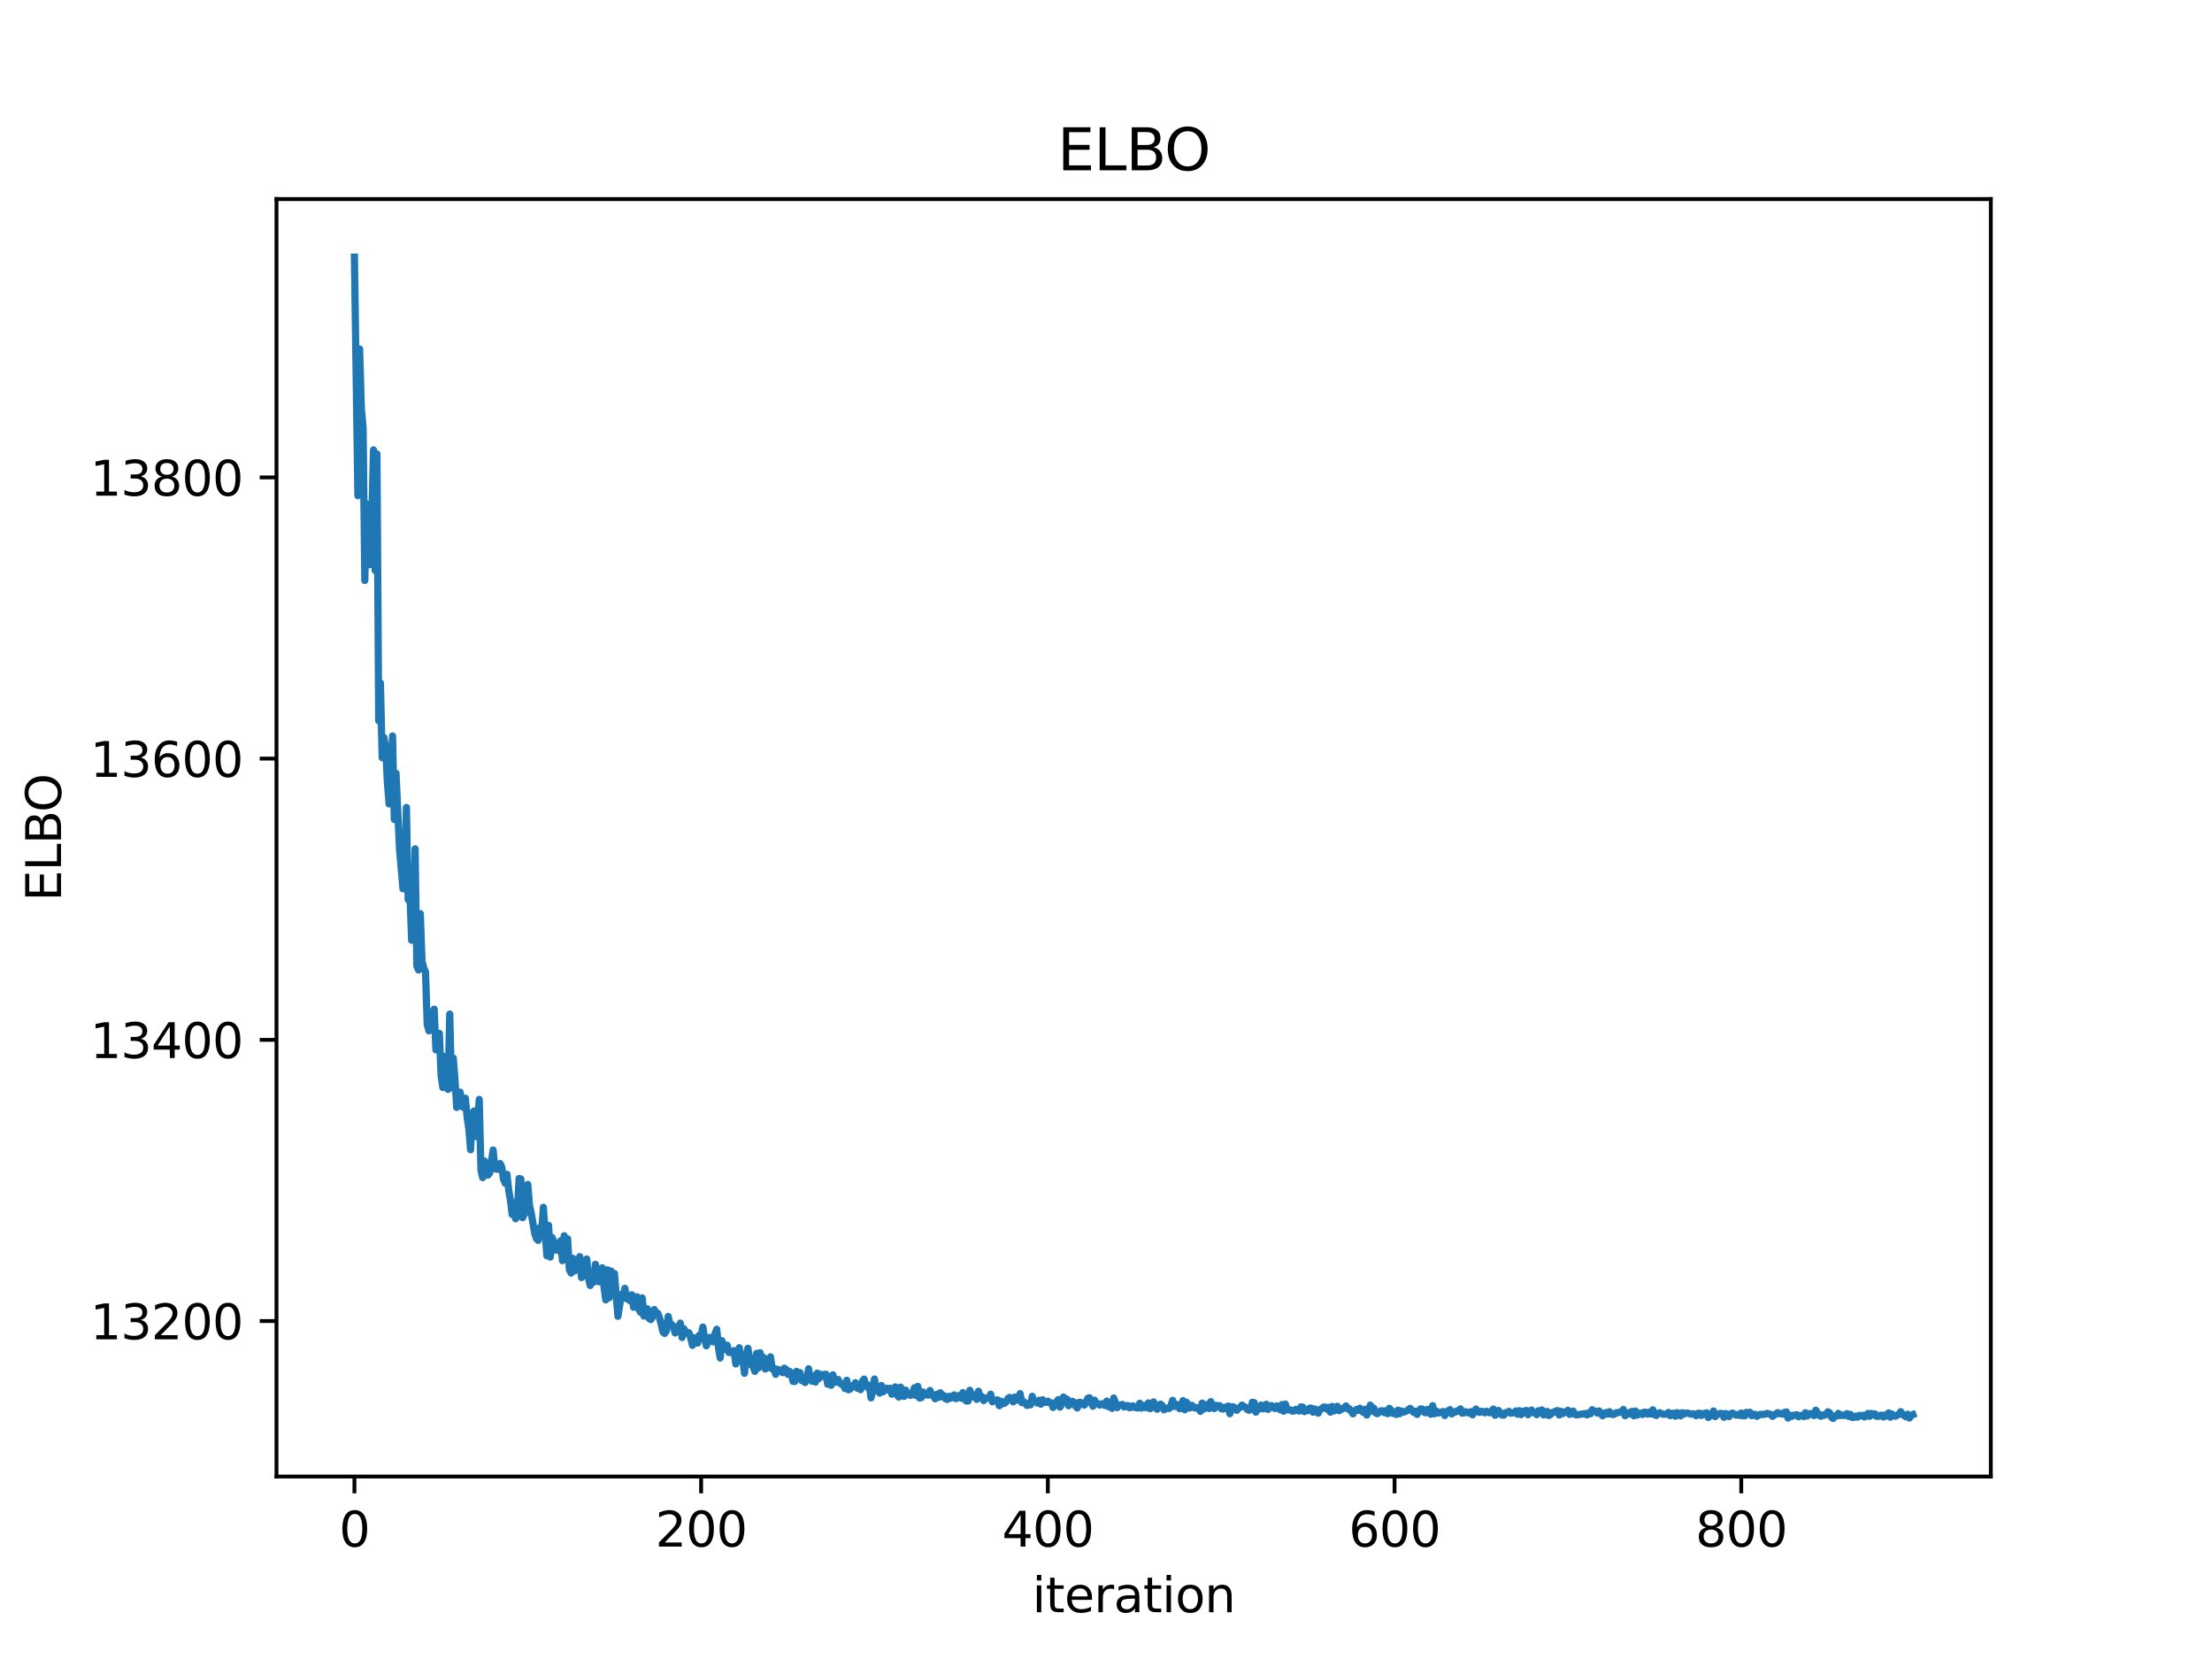 <?xml version="1.0" encoding="utf-8" standalone="no"?>
<!DOCTYPE svg PUBLIC "-//W3C//DTD SVG 1.1//EN"
  "http://www.w3.org/Graphics/SVG/1.1/DTD/svg11.dtd">
<svg xmlns:xlink="http://www.w3.org/1999/xlink" width="460.8pt" height="345.6pt" viewBox="0 0 460.8 345.6" xmlns="http://www.w3.org/2000/svg" version="1.1">
 <defs>
  <style type="text/css">*{stroke-linejoin: round; stroke-linecap: butt}</style>
 </defs>
 <g id="figure_1">
  <g id="patch_1">
   <path d="M 0 345.6 
L 460.8 345.6 
L 460.8 0 
L 0 0 
z
" style="fill: #ffffff"/>
  </g>
  <g id="axes_1">
   <g id="patch_2">
    <path d="M 57.6 307.584 
L 414.72 307.584 
L 414.72 41.472 
L 57.6 41.472 
z
" style="fill: #ffffff"/>
   </g>
   <g id="matplotlib.axis_1">
    <g id="xtick_1">
     <g id="line2d_1">
      <defs>
       <path id="ma72a0164d2" d="M 0 0 
L 0 3.5 
" style="stroke: #000000; stroke-width: 0.8"/>
      </defs>
      <g>
       <use xlink:href="#ma72a0164d2" x="73.833" y="307.584" style="stroke: #000000; stroke-width: 0.8"/>
      </g>
     </g>
     <g id="text_1">
      <!-- 0 -->
      <g transform="translate(70.651 322.182) scale(0.1 -0.1)">
       <defs>
        <path id="DejaVuSans-30" d="M 2034 4250 
Q 1547 4250 1301 3770 
Q 1056 3291 1056 2328 
Q 1056 1369 1301 889 
Q 1547 409 2034 409 
Q 2525 409 2770 889 
Q 3016 1369 3016 2328 
Q 3016 3291 2770 3770 
Q 2525 4250 2034 4250 
z
M 2034 4750 
Q 2819 4750 3233 4129 
Q 3647 3509 3647 2328 
Q 3647 1150 3233 529 
Q 2819 -91 2034 -91 
Q 1250 -91 836 529 
Q 422 1150 422 2328 
Q 422 3509 836 4129 
Q 1250 4750 2034 4750 
z
" transform="scale(0.016)"/>
       </defs>
       <use xlink:href="#DejaVuSans-30"/>
      </g>
     </g>
    </g>
    <g id="xtick_2">
     <g id="line2d_2">
      <g>
       <use xlink:href="#ma72a0164d2" x="146.058" y="307.584" style="stroke: #000000; stroke-width: 0.8"/>
      </g>
     </g>
     <g id="text_2">
      <!-- 200 -->
      <g transform="translate(136.515 322.182) scale(0.1 -0.1)">
       <defs>
        <path id="DejaVuSans-32" d="M 1228 531 
L 3431 531 
L 3431 0 
L 469 0 
L 469 531 
Q 828 903 1448 1529 
Q 2069 2156 2228 2338 
Q 2531 2678 2651 2914 
Q 2772 3150 2772 3378 
Q 2772 3750 2511 3984 
Q 2250 4219 1831 4219 
Q 1534 4219 1204 4116 
Q 875 4013 500 3803 
L 500 4441 
Q 881 4594 1212 4672 
Q 1544 4750 1819 4750 
Q 2544 4750 2975 4387 
Q 3406 4025 3406 3419 
Q 3406 3131 3298 2873 
Q 3191 2616 2906 2266 
Q 2828 2175 2409 1742 
Q 1991 1309 1228 531 
z
" transform="scale(0.016)"/>
       </defs>
       <use xlink:href="#DejaVuSans-32"/>
       <use xlink:href="#DejaVuSans-30" x="63.623"/>
       <use xlink:href="#DejaVuSans-30" x="127.246"/>
      </g>
     </g>
    </g>
    <g id="xtick_3">
     <g id="line2d_3">
      <g>
       <use xlink:href="#ma72a0164d2" x="218.284" y="307.584" style="stroke: #000000; stroke-width: 0.8"/>
      </g>
     </g>
     <g id="text_3">
      <!-- 400 -->
      <g transform="translate(208.74 322.182) scale(0.1 -0.1)">
       <defs>
        <path id="DejaVuSans-34" d="M 2419 4116 
L 825 1625 
L 2419 1625 
L 2419 4116 
z
M 2253 4666 
L 3047 4666 
L 3047 1625 
L 3713 1625 
L 3713 1100 
L 3047 1100 
L 3047 0 
L 2419 0 
L 2419 1100 
L 313 1100 
L 313 1709 
L 2253 4666 
z
" transform="scale(0.016)"/>
       </defs>
       <use xlink:href="#DejaVuSans-34"/>
       <use xlink:href="#DejaVuSans-30" x="63.623"/>
       <use xlink:href="#DejaVuSans-30" x="127.246"/>
      </g>
     </g>
    </g>
    <g id="xtick_4">
     <g id="line2d_4">
      <g>
       <use xlink:href="#ma72a0164d2" x="290.51" y="307.584" style="stroke: #000000; stroke-width: 0.8"/>
      </g>
     </g>
     <g id="text_4">
      <!-- 600 -->
      <g transform="translate(280.966 322.182) scale(0.1 -0.1)">
       <defs>
        <path id="DejaVuSans-36" d="M 2113 2584 
Q 1688 2584 1439 2293 
Q 1191 2003 1191 1497 
Q 1191 994 1439 701 
Q 1688 409 2113 409 
Q 2538 409 2786 701 
Q 3034 994 3034 1497 
Q 3034 2003 2786 2293 
Q 2538 2584 2113 2584 
z
M 3366 4563 
L 3366 3988 
Q 3128 4100 2886 4159 
Q 2644 4219 2406 4219 
Q 1781 4219 1451 3797 
Q 1122 3375 1075 2522 
Q 1259 2794 1537 2939 
Q 1816 3084 2150 3084 
Q 2853 3084 3261 2657 
Q 3669 2231 3669 1497 
Q 3669 778 3244 343 
Q 2819 -91 2113 -91 
Q 1303 -91 875 529 
Q 447 1150 447 2328 
Q 447 3434 972 4092 
Q 1497 4750 2381 4750 
Q 2619 4750 2861 4703 
Q 3103 4656 3366 4563 
z
" transform="scale(0.016)"/>
       </defs>
       <use xlink:href="#DejaVuSans-36"/>
       <use xlink:href="#DejaVuSans-30" x="63.623"/>
       <use xlink:href="#DejaVuSans-30" x="127.246"/>
      </g>
     </g>
    </g>
    <g id="xtick_5">
     <g id="line2d_5">
      <g>
       <use xlink:href="#ma72a0164d2" x="362.736" y="307.584" style="stroke: #000000; stroke-width: 0.8"/>
      </g>
     </g>
     <g id="text_5">
      <!-- 800 -->
      <g transform="translate(353.192 322.182) scale(0.1 -0.1)">
       <defs>
        <path id="DejaVuSans-38" d="M 2034 2216 
Q 1584 2216 1326 1975 
Q 1069 1734 1069 1313 
Q 1069 891 1326 650 
Q 1584 409 2034 409 
Q 2484 409 2743 651 
Q 3003 894 3003 1313 
Q 3003 1734 2745 1975 
Q 2488 2216 2034 2216 
z
M 1403 2484 
Q 997 2584 770 2862 
Q 544 3141 544 3541 
Q 544 4100 942 4425 
Q 1341 4750 2034 4750 
Q 2731 4750 3128 4425 
Q 3525 4100 3525 3541 
Q 3525 3141 3298 2862 
Q 3072 2584 2669 2484 
Q 3125 2378 3379 2068 
Q 3634 1759 3634 1313 
Q 3634 634 3220 271 
Q 2806 -91 2034 -91 
Q 1263 -91 848 271 
Q 434 634 434 1313 
Q 434 1759 690 2068 
Q 947 2378 1403 2484 
z
M 1172 3481 
Q 1172 3119 1398 2916 
Q 1625 2713 2034 2713 
Q 2441 2713 2670 2916 
Q 2900 3119 2900 3481 
Q 2900 3844 2670 4047 
Q 2441 4250 2034 4250 
Q 1625 4250 1398 4047 
Q 1172 3844 1172 3481 
z
" transform="scale(0.016)"/>
       </defs>
       <use xlink:href="#DejaVuSans-38"/>
       <use xlink:href="#DejaVuSans-30" x="63.623"/>
       <use xlink:href="#DejaVuSans-30" x="127.246"/>
      </g>
     </g>
    </g>
    <g id="text_6">
     <!-- iteration -->
     <g transform="translate(215.037 335.861) scale(0.1 -0.1)">
      <defs>
       <path id="DejaVuSans-69" d="M 603 3500 
L 1178 3500 
L 1178 0 
L 603 0 
L 603 3500 
z
M 603 4863 
L 1178 4863 
L 1178 4134 
L 603 4134 
L 603 4863 
z
" transform="scale(0.016)"/>
       <path id="DejaVuSans-74" d="M 1172 4494 
L 1172 3500 
L 2356 3500 
L 2356 3053 
L 1172 3053 
L 1172 1153 
Q 1172 725 1289 603 
Q 1406 481 1766 481 
L 2356 481 
L 2356 0 
L 1766 0 
Q 1100 0 847 248 
Q 594 497 594 1153 
L 594 3053 
L 172 3053 
L 172 3500 
L 594 3500 
L 594 4494 
L 1172 4494 
z
" transform="scale(0.016)"/>
       <path id="DejaVuSans-65" d="M 3597 1894 
L 3597 1613 
L 953 1613 
Q 991 1019 1311 708 
Q 1631 397 2203 397 
Q 2534 397 2845 478 
Q 3156 559 3463 722 
L 3463 178 
Q 3153 47 2828 -22 
Q 2503 -91 2169 -91 
Q 1331 -91 842 396 
Q 353 884 353 1716 
Q 353 2575 817 3079 
Q 1281 3584 2069 3584 
Q 2775 3584 3186 3129 
Q 3597 2675 3597 1894 
z
M 3022 2063 
Q 3016 2534 2758 2815 
Q 2500 3097 2075 3097 
Q 1594 3097 1305 2825 
Q 1016 2553 972 2059 
L 3022 2063 
z
" transform="scale(0.016)"/>
       <path id="DejaVuSans-72" d="M 2631 2963 
Q 2534 3019 2420 3045 
Q 2306 3072 2169 3072 
Q 1681 3072 1420 2755 
Q 1159 2438 1159 1844 
L 1159 0 
L 581 0 
L 581 3500 
L 1159 3500 
L 1159 2956 
Q 1341 3275 1631 3429 
Q 1922 3584 2338 3584 
Q 2397 3584 2469 3576 
Q 2541 3569 2628 3553 
L 2631 2963 
z
" transform="scale(0.016)"/>
       <path id="DejaVuSans-61" d="M 2194 1759 
Q 1497 1759 1228 1600 
Q 959 1441 959 1056 
Q 959 750 1161 570 
Q 1363 391 1709 391 
Q 2188 391 2477 730 
Q 2766 1069 2766 1631 
L 2766 1759 
L 2194 1759 
z
M 3341 1997 
L 3341 0 
L 2766 0 
L 2766 531 
Q 2569 213 2275 61 
Q 1981 -91 1556 -91 
Q 1019 -91 701 211 
Q 384 513 384 1019 
Q 384 1609 779 1909 
Q 1175 2209 1959 2209 
L 2766 2209 
L 2766 2266 
Q 2766 2663 2505 2880 
Q 2244 3097 1772 3097 
Q 1472 3097 1187 3025 
Q 903 2953 641 2809 
L 641 3341 
Q 956 3463 1253 3523 
Q 1550 3584 1831 3584 
Q 2591 3584 2966 3190 
Q 3341 2797 3341 1997 
z
" transform="scale(0.016)"/>
       <path id="DejaVuSans-6f" d="M 1959 3097 
Q 1497 3097 1228 2736 
Q 959 2375 959 1747 
Q 959 1119 1226 758 
Q 1494 397 1959 397 
Q 2419 397 2687 759 
Q 2956 1122 2956 1747 
Q 2956 2369 2687 2733 
Q 2419 3097 1959 3097 
z
M 1959 3584 
Q 2709 3584 3137 3096 
Q 3566 2609 3566 1747 
Q 3566 888 3137 398 
Q 2709 -91 1959 -91 
Q 1206 -91 779 398 
Q 353 888 353 1747 
Q 353 2609 779 3096 
Q 1206 3584 1959 3584 
z
" transform="scale(0.016)"/>
       <path id="DejaVuSans-6e" d="M 3513 2113 
L 3513 0 
L 2938 0 
L 2938 2094 
Q 2938 2591 2744 2837 
Q 2550 3084 2163 3084 
Q 1697 3084 1428 2787 
Q 1159 2491 1159 1978 
L 1159 0 
L 581 0 
L 581 3500 
L 1159 3500 
L 1159 2956 
Q 1366 3272 1645 3428 
Q 1925 3584 2291 3584 
Q 2894 3584 3203 3211 
Q 3513 2838 3513 2113 
z
" transform="scale(0.016)"/>
      </defs>
      <use xlink:href="#DejaVuSans-69"/>
      <use xlink:href="#DejaVuSans-74" x="27.783"/>
      <use xlink:href="#DejaVuSans-65" x="66.992"/>
      <use xlink:href="#DejaVuSans-72" x="128.516"/>
      <use xlink:href="#DejaVuSans-61" x="169.629"/>
      <use xlink:href="#DejaVuSans-74" x="230.908"/>
      <use xlink:href="#DejaVuSans-69" x="270.117"/>
      <use xlink:href="#DejaVuSans-6f" x="297.9"/>
      <use xlink:href="#DejaVuSans-6e" x="359.082"/>
     </g>
    </g>
   </g>
   <g id="matplotlib.axis_2">
    <g id="ytick_1">
     <g id="line2d_6">
      <defs>
       <path id="m967bfd6889" d="M 0 0 
L -3.5 0 
" style="stroke: #000000; stroke-width: 0.8"/>
      </defs>
      <g>
       <use xlink:href="#m967bfd6889" x="57.6" y="275.195" style="stroke: #000000; stroke-width: 0.8"/>
      </g>
     </g>
     <g id="text_7">
      <!-- 13200 -->
      <g transform="translate(18.788 278.994) scale(0.1 -0.1)">
       <defs>
        <path id="DejaVuSans-31" d="M 794 531 
L 1825 531 
L 1825 4091 
L 703 3866 
L 703 4441 
L 1819 4666 
L 2450 4666 
L 2450 531 
L 3481 531 
L 3481 0 
L 794 0 
L 794 531 
z
" transform="scale(0.016)"/>
        <path id="DejaVuSans-33" d="M 2597 2516 
Q 3050 2419 3304 2112 
Q 3559 1806 3559 1356 
Q 3559 666 3084 287 
Q 2609 -91 1734 -91 
Q 1441 -91 1130 -33 
Q 819 25 488 141 
L 488 750 
Q 750 597 1062 519 
Q 1375 441 1716 441 
Q 2309 441 2620 675 
Q 2931 909 2931 1356 
Q 2931 1769 2642 2001 
Q 2353 2234 1838 2234 
L 1294 2234 
L 1294 2753 
L 1863 2753 
Q 2328 2753 2575 2939 
Q 2822 3125 2822 3475 
Q 2822 3834 2567 4026 
Q 2313 4219 1838 4219 
Q 1578 4219 1281 4162 
Q 984 4106 628 3988 
L 628 4550 
Q 988 4650 1302 4700 
Q 1616 4750 1894 4750 
Q 2613 4750 3031 4423 
Q 3450 4097 3450 3541 
Q 3450 3153 3228 2886 
Q 3006 2619 2597 2516 
z
" transform="scale(0.016)"/>
       </defs>
       <use xlink:href="#DejaVuSans-31"/>
       <use xlink:href="#DejaVuSans-33" x="63.623"/>
       <use xlink:href="#DejaVuSans-32" x="127.246"/>
       <use xlink:href="#DejaVuSans-30" x="190.869"/>
       <use xlink:href="#DejaVuSans-30" x="254.492"/>
      </g>
     </g>
    </g>
    <g id="ytick_2">
     <g id="line2d_7">
      <g>
       <use xlink:href="#m967bfd6889" x="57.6" y="216.615" style="stroke: #000000; stroke-width: 0.8"/>
      </g>
     </g>
     <g id="text_8">
      <!-- 13400 -->
      <g transform="translate(18.788 220.414) scale(0.1 -0.1)">
       <use xlink:href="#DejaVuSans-31"/>
       <use xlink:href="#DejaVuSans-33" x="63.623"/>
       <use xlink:href="#DejaVuSans-34" x="127.246"/>
       <use xlink:href="#DejaVuSans-30" x="190.869"/>
       <use xlink:href="#DejaVuSans-30" x="254.492"/>
      </g>
     </g>
    </g>
    <g id="ytick_3">
     <g id="line2d_8">
      <g>
       <use xlink:href="#m967bfd6889" x="57.6" y="158.035" style="stroke: #000000; stroke-width: 0.8"/>
      </g>
     </g>
     <g id="text_9">
      <!-- 13600 -->
      <g transform="translate(18.788 161.834) scale(0.1 -0.1)">
       <use xlink:href="#DejaVuSans-31"/>
       <use xlink:href="#DejaVuSans-33" x="63.623"/>
       <use xlink:href="#DejaVuSans-36" x="127.246"/>
       <use xlink:href="#DejaVuSans-30" x="190.869"/>
       <use xlink:href="#DejaVuSans-30" x="254.492"/>
      </g>
     </g>
    </g>
    <g id="ytick_4">
     <g id="line2d_9">
      <g>
       <use xlink:href="#m967bfd6889" x="57.6" y="99.455" style="stroke: #000000; stroke-width: 0.8"/>
      </g>
     </g>
     <g id="text_10">
      <!-- 13800 -->
      <g transform="translate(18.788 103.254) scale(0.1 -0.1)">
       <use xlink:href="#DejaVuSans-31"/>
       <use xlink:href="#DejaVuSans-33" x="63.623"/>
       <use xlink:href="#DejaVuSans-38" x="127.246"/>
       <use xlink:href="#DejaVuSans-30" x="190.869"/>
       <use xlink:href="#DejaVuSans-30" x="254.492"/>
      </g>
     </g>
    </g>
    <g id="text_11">
     <!-- ELBO -->
     <g transform="translate(12.708 187.752) rotate(-90) scale(0.1 -0.1)">
      <defs>
       <path id="DejaVuSans-45" d="M 628 4666 
L 3578 4666 
L 3578 4134 
L 1259 4134 
L 1259 2753 
L 3481 2753 
L 3481 2222 
L 1259 2222 
L 1259 531 
L 3634 531 
L 3634 0 
L 628 0 
L 628 4666 
z
" transform="scale(0.016)"/>
       <path id="DejaVuSans-4c" d="M 628 4666 
L 1259 4666 
L 1259 531 
L 3531 531 
L 3531 0 
L 628 0 
L 628 4666 
z
" transform="scale(0.016)"/>
       <path id="DejaVuSans-42" d="M 1259 2228 
L 1259 519 
L 2272 519 
Q 2781 519 3026 730 
Q 3272 941 3272 1375 
Q 3272 1813 3026 2020 
Q 2781 2228 2272 2228 
L 1259 2228 
z
M 1259 4147 
L 1259 2741 
L 2194 2741 
Q 2656 2741 2882 2914 
Q 3109 3088 3109 3444 
Q 3109 3797 2882 3972 
Q 2656 4147 2194 4147 
L 1259 4147 
z
M 628 4666 
L 2241 4666 
Q 2963 4666 3353 4366 
Q 3744 4066 3744 3513 
Q 3744 3084 3544 2831 
Q 3344 2578 2956 2516 
Q 3422 2416 3680 2098 
Q 3938 1781 3938 1306 
Q 3938 681 3513 340 
Q 3088 0 2303 0 
L 628 0 
L 628 4666 
z
" transform="scale(0.016)"/>
       <path id="DejaVuSans-4f" d="M 2522 4238 
Q 1834 4238 1429 3725 
Q 1025 3213 1025 2328 
Q 1025 1447 1429 934 
Q 1834 422 2522 422 
Q 3209 422 3611 934 
Q 4013 1447 4013 2328 
Q 4013 3213 3611 3725 
Q 3209 4238 2522 4238 
z
M 2522 4750 
Q 3503 4750 4090 4092 
Q 4678 3434 4678 2328 
Q 4678 1225 4090 567 
Q 3503 -91 2522 -91 
Q 1538 -91 948 565 
Q 359 1222 359 2328 
Q 359 3434 948 4092 
Q 1538 4750 2522 4750 
z
" transform="scale(0.016)"/>
      </defs>
      <use xlink:href="#DejaVuSans-45"/>
      <use xlink:href="#DejaVuSans-4c" x="63.184"/>
      <use xlink:href="#DejaVuSans-42" x="118.896"/>
      <use xlink:href="#DejaVuSans-4f" x="185.75"/>
     </g>
    </g>
   </g>
   <g id="line2d_10">
    <path d="M 73.833 53.568 
L 74.555 103.266 
L 74.916 72.689 
L 75.277 85.037 
L 75.638 89.153 
L 75.999 120.922 
L 76.361 104.957 
L 76.722 108.345 
L 77.083 117.632 
L 77.444 108.584 
L 77.805 93.728 
L 78.166 118.851 
L 78.527 94.567 
L 78.889 150.149 
L 79.25 142.306 
L 79.611 157.841 
L 79.972 153.634 
L 80.333 155.603 
L 80.694 162.943 
L 81.055 167.478 
L 81.416 163.844 
L 81.778 153.313 
L 82.139 170.707 
L 82.5 161.088 
L 83.222 176.784 
L 83.944 185.16 
L 84.305 183.675 
L 84.667 168.203 
L 85.028 187.423 
L 85.389 186.207 
L 85.75 195.857 
L 86.111 194.264 
L 86.472 176.819 
L 86.833 201.235 
L 87.194 202.066 
L 87.556 190.334 
L 87.917 200.234 
L 88.278 201.642 
L 88.639 202.446 
L 89 213.47 
L 89.361 214.747 
L 90.084 211.211 
L 90.445 210.233 
L 90.806 218.706 
L 91.167 215.398 
L 91.528 215.274 
L 91.889 224.143 
L 92.25 226.543 
L 92.611 220.061 
L 92.973 221.21 
L 93.334 226.942 
L 93.695 211.251 
L 94.056 226.59 
L 94.417 220.399 
L 94.778 224.828 
L 95.139 230.701 
L 95.5 228.191 
L 95.862 227.507 
L 96.223 230.503 
L 96.584 230.717 
L 96.945 228.778 
L 97.306 232.67 
L 97.667 235.136 
L 98.028 239.512 
L 98.389 231.995 
L 98.751 231.438 
L 99.112 236.757 
L 99.473 234.274 
L 99.834 229.034 
L 100.195 243.853 
L 100.556 245.322 
L 100.917 241.847 
L 101.278 242.828 
L 101.64 244.792 
L 102.001 244.376 
L 102.723 239.562 
L 103.084 243.466 
L 103.445 243.582 
L 103.806 243.557 
L 104.168 242.383 
L 104.529 243.123 
L 104.89 245.643 
L 105.251 246.507 
L 105.612 244.629 
L 105.973 247.937 
L 106.334 250.03 
L 106.695 253.005 
L 107.057 250.599 
L 107.418 253.897 
L 107.779 252.056 
L 108.14 245.506 
L 108.501 245.602 
L 108.862 253.668 
L 109.223 252.915 
L 109.584 252.437 
L 109.946 246.745 
L 110.307 251.156 
L 110.668 252.757 
L 111.39 256.926 
L 111.751 258.021 
L 112.112 258.392 
L 112.473 255.716 
L 112.835 256.797 
L 113.196 251.499 
L 113.918 261.61 
L 114.279 255.267 
L 114.64 261.879 
L 115.001 257.763 
L 115.363 258.636 
L 115.724 260.409 
L 116.085 259.861 
L 116.446 260.548 
L 116.807 258.467 
L 117.168 262.616 
L 117.529 257.425 
L 117.89 262.249 
L 118.252 258.077 
L 118.613 264.513 
L 118.974 265.207 
L 119.335 262.14 
L 119.696 264.773 
L 120.057 262.74 
L 120.418 263.903 
L 120.779 261.78 
L 121.141 266.14 
L 122.224 262.279 
L 122.585 266.196 
L 122.946 267.798 
L 123.307 266.882 
L 123.668 267.113 
L 124.03 263.372 
L 124.752 267.025 
L 125.113 264.465 
L 125.474 264.104 
L 125.835 268.223 
L 126.196 270.8 
L 126.557 264.532 
L 126.919 270.339 
L 127.28 264.772 
L 127.641 267.308 
L 128.002 265.297 
L 128.724 274.21 
L 129.447 269.635 
L 129.808 270.273 
L 130.169 268.382 
L 130.53 270.57 
L 130.891 270.182 
L 131.252 270.976 
L 131.613 269.731 
L 131.974 272.329 
L 132.336 270.207 
L 132.697 270.146 
L 133.058 272.704 
L 133.419 273.366 
L 133.78 270.374 
L 134.141 274.167 
L 134.502 273.615 
L 134.863 272.651 
L 135.225 274.663 
L 135.586 274.897 
L 135.947 274.349 
L 136.308 272.801 
L 136.669 273.846 
L 137.03 273.579 
L 137.391 274.5 
L 138.114 277.476 
L 138.475 277.783 
L 138.836 277.207 
L 139.197 274.232 
L 139.558 275.867 
L 139.919 275.918 
L 140.28 276.276 
L 140.642 277.683 
L 141.003 276.435 
L 141.364 276.403 
L 141.725 275.631 
L 142.086 278.639 
L 142.447 276.777 
L 142.808 277.389 
L 143.169 277.718 
L 143.531 277.642 
L 143.892 278.752 
L 144.253 280.273 
L 144.614 278.681 
L 144.975 278.94 
L 145.336 279.784 
L 145.697 278.132 
L 146.058 278.366 
L 146.42 276.443 
L 146.781 278.871 
L 147.142 280.355 
L 147.864 278.597 
L 148.586 279.534 
L 148.947 277.842 
L 149.309 276.913 
L 149.67 280.743 
L 150.031 282.892 
L 150.392 279.292 
L 150.753 280.495 
L 151.114 281.102 
L 151.475 280.228 
L 151.836 281.74 
L 152.559 281.763 
L 152.92 281.356 
L 153.281 284.144 
L 153.642 282.973 
L 154.003 280.758 
L 154.364 283.572 
L 154.726 282.941 
L 155.087 286.072 
L 155.448 282.377 
L 155.809 280.869 
L 156.17 283.224 
L 156.531 284.358 
L 156.892 284.599 
L 157.253 285.689 
L 157.615 281.935 
L 157.976 284.975 
L 158.337 281.792 
L 158.698 283.472 
L 159.059 282.768 
L 159.42 285.192 
L 159.781 284.846 
L 160.142 284.865 
L 160.504 282.648 
L 160.865 285.171 
L 161.226 285.007 
L 161.587 286.295 
L 161.948 285.254 
L 162.67 285.491 
L 163.031 285.951 
L 163.393 285.014 
L 163.754 285.267 
L 164.115 286.294 
L 164.476 285.674 
L 164.837 286.125 
L 165.198 287.76 
L 165.559 287.789 
L 165.921 285.671 
L 166.282 286.66 
L 166.643 285.94 
L 167.004 287.601 
L 167.365 287.655 
L 167.726 288.014 
L 168.087 287.168 
L 168.448 285.14 
L 168.81 287.388 
L 169.171 287.734 
L 169.532 286.628 
L 169.893 287.899 
L 170.254 286.051 
L 170.615 287.165 
L 170.976 286.29 
L 171.337 286.727 
L 171.699 286.325 
L 172.06 286.278 
L 172.421 288.363 
L 172.782 287.061 
L 173.143 288.589 
L 173.504 286.408 
L 173.865 287.924 
L 174.226 287.949 
L 174.588 287.365 
L 174.949 288.129 
L 175.31 288.375 
L 175.671 288.303 
L 176.032 289.274 
L 176.393 287.537 
L 176.754 289.52 
L 177.115 289.359 
L 177.477 288.707 
L 177.838 288.791 
L 178.199 288.051 
L 178.56 289.187 
L 178.921 288.584 
L 179.282 289.5 
L 179.643 287.737 
L 180.005 287.293 
L 180.366 288.528 
L 180.727 289.018 
L 181.088 288.565 
L 181.449 291.207 
L 181.81 289.631 
L 182.171 287.272 
L 182.532 289.732 
L 182.894 289.338 
L 183.255 290.218 
L 183.616 288.619 
L 183.977 289.943 
L 184.338 289.31 
L 184.699 289.198 
L 185.06 289.556 
L 185.421 289.198 
L 185.783 290.443 
L 186.144 289.421 
L 186.505 288.907 
L 186.866 290.563 
L 187.227 291.034 
L 187.588 288.961 
L 187.949 289.598 
L 188.31 290.904 
L 188.672 289.595 
L 189.033 290.486 
L 189.755 290.687 
L 190.116 290.267 
L 190.477 289.098 
L 190.838 290.707 
L 191.199 288.812 
L 191.561 291.232 
L 191.922 291.158 
L 192.283 289.966 
L 192.644 290.55 
L 193.366 290.623 
L 193.727 289.658 
L 194.089 290.585 
L 194.45 290.834 
L 194.811 291.385 
L 195.172 290.452 
L 195.533 291.098 
L 195.894 290.138 
L 196.255 290.955 
L 196.616 290.704 
L 196.978 291.397 
L 197.339 291.532 
L 197.7 290.877 
L 198.061 291.265 
L 198.422 290.818 
L 198.783 290.583 
L 199.144 291.364 
L 199.505 291.15 
L 199.867 290.683 
L 200.228 291.282 
L 200.589 290.098 
L 200.95 291.462 
L 201.311 291.85 
L 201.672 291.862 
L 202.033 289.621 
L 202.394 290.734 
L 202.756 290.99 
L 203.117 290.552 
L 203.478 291.513 
L 203.839 289.808 
L 204.2 291.136 
L 204.561 290.943 
L 204.922 291.766 
L 205.284 291.244 
L 206.006 291.267 
L 206.367 290.438 
L 206.728 292.019 
L 207.089 291.669 
L 207.45 291.715 
L 207.811 291.61 
L 208.173 292.846 
L 208.534 291.903 
L 208.895 292.421 
L 209.256 292.333 
L 209.617 292.01 
L 209.978 291.315 
L 210.339 291.1 
L 210.7 291.431 
L 211.062 292.027 
L 211.423 291.04 
L 211.784 291.687 
L 212.145 291.293 
L 212.506 290.315 
L 212.867 292.201 
L 213.228 291.974 
L 213.951 292.785 
L 214.312 292.336 
L 214.673 292.662 
L 215.034 290.875 
L 215.395 291.981 
L 215.756 291.889 
L 216.117 292.292 
L 216.478 291.698 
L 216.84 292.515 
L 217.201 291.594 
L 217.562 292.104 
L 217.923 292.13 
L 218.284 291.883 
L 218.645 292.202 
L 219.006 292.223 
L 219.368 293.202 
L 219.729 292.385 
L 220.09 292.062 
L 220.451 291.559 
L 220.812 293.13 
L 221.173 292.548 
L 221.534 291.02 
L 221.895 291.619 
L 222.257 291.453 
L 222.618 292.842 
L 222.979 292.263 
L 223.34 291.905 
L 223.701 292.091 
L 224.062 292.932 
L 224.423 293.311 
L 224.784 292.139 
L 225.146 292.149 
L 225.507 292.332 
L 225.868 292.723 
L 226.229 292.24 
L 226.59 291.314 
L 226.951 291.177 
L 227.673 292.948 
L 228.035 291.687 
L 228.396 292.457 
L 228.757 292.43 
L 229.118 292.714 
L 229.479 292.446 
L 229.84 292.41 
L 230.201 292.81 
L 230.563 291.875 
L 230.924 293.028 
L 231.285 292.382 
L 231.646 293.391 
L 232.007 291.233 
L 232.729 293.237 
L 233.09 292.679 
L 233.452 292.699 
L 233.813 292.554 
L 234.174 293.089 
L 234.896 292.779 
L 235.257 293.268 
L 235.618 293.19 
L 235.979 292.851 
L 236.341 293.195 
L 237.063 293.322 
L 237.424 292.326 
L 237.785 293.335 
L 238.146 292.783 
L 238.507 293.183 
L 238.868 293.25 
L 239.23 292.246 
L 239.591 293.463 
L 239.952 292.466 
L 240.313 292.04 
L 240.674 293.201 
L 241.035 293.572 
L 241.757 292.504 
L 242.119 292.81 
L 242.48 293.681 
L 242.841 293.342 
L 243.563 293.414 
L 243.924 292.79 
L 244.285 291.71 
L 244.647 293.015 
L 245.008 292.538 
L 245.369 292.707 
L 245.73 293.466 
L 246.452 291.765 
L 246.813 293.676 
L 247.174 292.115 
L 247.536 293.32 
L 247.897 293.292 
L 248.258 292.743 
L 248.98 293.333 
L 249.702 293.237 
L 250.063 294.013 
L 250.425 292.298 
L 250.786 293.533 
L 251.508 292.55 
L 251.869 293.427 
L 252.23 291.989 
L 252.591 293.129 
L 252.952 293.436 
L 253.314 292.736 
L 253.675 293.028 
L 254.036 292.82 
L 254.397 293.454 
L 254.758 293.547 
L 255.119 293.148 
L 255.48 293.442 
L 255.842 292.906 
L 256.203 294.501 
L 256.564 293.053 
L 256.925 293.065 
L 257.286 293.291 
L 257.647 293.797 
L 258.008 293.33 
L 258.369 293.17 
L 258.731 292.696 
L 259.092 293.012 
L 259.453 293.135 
L 259.814 293.606 
L 260.175 293.786 
L 260.536 293.625 
L 260.897 292.115 
L 261.258 292.178 
L 261.62 294.178 
L 261.981 293.116 
L 262.342 293.507 
L 262.703 292.7 
L 263.064 293.496 
L 263.425 293.397 
L 263.786 292.533 
L 264.147 293.598 
L 264.87 292.806 
L 265.592 293.413 
L 265.953 292.879 
L 266.675 293.674 
L 267.036 292.602 
L 267.398 293.99 
L 267.759 292.483 
L 268.12 293.691 
L 268.842 293.708 
L 269.203 293.961 
L 269.564 293.938 
L 269.926 293.577 
L 270.648 293.946 
L 271.009 293.082 
L 271.37 293.128 
L 271.731 294.069 
L 272.092 293.876 
L 272.453 293.868 
L 272.815 293.346 
L 273.176 293.334 
L 273.537 294.189 
L 273.898 293.516 
L 274.259 294.09 
L 274.62 294.382 
L 274.981 293.608 
L 275.342 293.479 
L 275.704 293.124 
L 276.065 293.118 
L 276.426 293.574 
L 276.787 293.19 
L 277.148 294.183 
L 277.509 292.977 
L 277.87 293.93 
L 278.231 293.7 
L 278.593 292.95 
L 278.954 293.873 
L 280.037 293.262 
L 280.398 292.883 
L 280.759 293.52 
L 281.121 293.477 
L 281.843 294.529 
L 282.204 293.966 
L 282.565 293.629 
L 282.926 293.812 
L 283.287 293.355 
L 284.01 294.239 
L 284.371 293.587 
L 284.732 294.784 
L 285.093 294.098 
L 285.454 292.715 
L 285.815 293.904 
L 286.176 293.311 
L 286.537 294.322 
L 286.899 294.493 
L 287.621 293.906 
L 287.982 293.887 
L 288.343 294.276 
L 288.704 293.87 
L 289.065 294.497 
L 289.426 293.374 
L 289.788 293.78 
L 290.149 294.435 
L 290.51 294.116 
L 290.871 294.654 
L 291.232 293.761 
L 291.593 294.495 
L 291.954 293.929 
L 292.315 294.182 
L 293.038 293.943 
L 293.76 293.388 
L 294.482 294.218 
L 294.843 293.992 
L 295.205 294.65 
L 295.566 293.914 
L 295.927 293.489 
L 296.288 293.539 
L 296.649 294.176 
L 297.01 294.311 
L 297.371 293.596 
L 297.732 293.934 
L 298.094 294.618 
L 298.455 292.823 
L 298.816 294.515 
L 299.177 293.932 
L 299.538 294.375 
L 300.621 294.05 
L 300.983 294.882 
L 301.344 294.126 
L 302.066 293.655 
L 302.427 294.548 
L 302.788 294.128 
L 303.149 294.177 
L 303.51 293.919 
L 303.872 293.997 
L 304.233 293.503 
L 304.594 294.372 
L 304.955 294.356 
L 305.316 294.083 
L 306.038 294.377 
L 306.399 294.078 
L 306.761 294.722 
L 307.122 293.998 
L 307.483 293.53 
L 307.844 294.081 
L 308.205 294.229 
L 308.566 293.993 
L 308.927 294.076 
L 309.289 294.308 
L 309.65 293.984 
L 310.011 294.223 
L 310.372 294.308 
L 311.094 293.533 
L 311.455 294.826 
L 312.178 293.825 
L 312.539 294.563 
L 312.9 294.784 
L 313.261 294.809 
L 313.622 294.267 
L 313.983 294.236 
L 314.344 294.018 
L 314.705 294.398 
L 315.428 294.298 
L 315.789 293.919 
L 316.15 294.608 
L 316.511 293.871 
L 316.872 294.701 
L 317.233 294.05 
L 317.956 293.82 
L 318.317 294.716 
L 319.039 293.728 
L 319.4 294.267 
L 319.761 294.302 
L 320.122 294.701 
L 320.484 293.878 
L 320.845 293.981 
L 321.206 293.717 
L 321.567 294.769 
L 322.289 294.021 
L 322.65 294.883 
L 323.011 294.677 
L 323.373 294.23 
L 323.734 294.177 
L 324.095 293.942 
L 324.456 293.846 
L 324.817 294.781 
L 325.178 294.015 
L 325.539 294.49 
L 325.9 294.112 
L 326.262 294.193 
L 326.623 293.787 
L 326.984 294.65 
L 327.706 293.959 
L 328.067 294.645 
L 328.428 294.757 
L 330.234 294.456 
L 330.595 294.761 
L 330.956 294.322 
L 331.317 294.529 
L 331.678 293.675 
L 332.04 293.949 
L 332.401 293.986 
L 332.762 294.38 
L 333.123 293.925 
L 333.484 294.301 
L 333.845 294.938 
L 334.206 294.448 
L 334.568 294.247 
L 334.929 294.609 
L 335.29 294.081 
L 335.651 294.563 
L 336.012 294.685 
L 336.373 294.571 
L 336.734 294.275 
L 337.095 294.288 
L 337.457 294.154 
L 337.818 294.227 
L 338.179 293.624 
L 338.54 294.929 
L 338.901 294.319 
L 339.262 294.591 
L 339.623 294.194 
L 339.984 294.018 
L 340.346 294.938 
L 340.707 293.942 
L 341.068 294.79 
L 341.429 294.408 
L 341.79 294.396 
L 342.151 294.668 
L 342.512 294.176 
L 342.873 294.197 
L 343.235 294.605 
L 343.596 294.179 
L 343.957 294.574 
L 344.318 293.688 
L 344.679 294.717 
L 345.04 294.869 
L 345.401 294.466 
L 345.763 294.295 
L 346.485 294.624 
L 347.207 294.593 
L 347.568 294.232 
L 347.929 294.908 
L 348.29 294.445 
L 348.652 294.402 
L 349.013 295.032 
L 349.374 294.269 
L 349.735 294.739 
L 350.096 294.955 
L 350.457 294.29 
L 350.818 294.566 
L 351.179 294.392 
L 351.541 294.342 
L 352.263 294.608 
L 352.624 294.512 
L 352.985 294.597 
L 353.346 294.926 
L 353.707 294.413 
L 354.068 294.41 
L 354.43 294.88 
L 354.791 294.455 
L 355.152 294.613 
L 355.513 294.308 
L 355.874 295.293 
L 356.235 294.687 
L 356.596 294.899 
L 356.957 293.932 
L 357.319 295.108 
L 357.68 294.69 
L 358.402 294.428 
L 358.763 294.483 
L 359.124 295.243 
L 359.485 294.465 
L 359.847 294.679 
L 360.208 295.104 
L 360.569 294.495 
L 360.93 294.372 
L 361.652 294.802 
L 362.013 294.668 
L 362.374 294.867 
L 362.736 294.351 
L 363.097 294.941 
L 363.458 294.953 
L 363.819 294.213 
L 364.18 294.378 
L 364.541 294.196 
L 364.902 294.913 
L 365.625 294.622 
L 365.986 295.046 
L 366.708 294.638 
L 367.43 294.659 
L 368.152 294.434 
L 368.875 294.667 
L 369.236 295.056 
L 370.319 294.278 
L 370.68 294.507 
L 371.042 294.462 
L 371.403 294.606 
L 371.764 294.227 
L 372.125 294.129 
L 372.486 295.411 
L 372.847 294.812 
L 373.208 295.076 
L 373.569 294.816 
L 373.931 294.823 
L 374.292 294.703 
L 374.653 295.133 
L 375.014 294.877 
L 375.375 294.869 
L 375.736 295.102 
L 376.097 294.29 
L 376.458 294.986 
L 376.82 294.501 
L 377.181 294.471 
L 377.903 294.897 
L 378.264 293.772 
L 378.986 294.868 
L 379.347 295.039 
L 379.709 294.743 
L 380.07 294.83 
L 380.431 294.611 
L 380.792 294.1 
L 381.153 294.306 
L 381.514 295.218 
L 381.875 295.488 
L 382.236 294.998 
L 382.598 295.001 
L 382.959 294.431 
L 383.32 294.889 
L 383.681 294.746 
L 384.042 294.879 
L 384.403 294.828 
L 384.764 294.485 
L 385.126 295.08 
L 385.487 294.65 
L 385.848 295.287 
L 386.209 295.259 
L 386.57 295.018 
L 386.931 295.228 
L 387.292 294.855 
L 387.653 294.937 
L 388.015 294.833 
L 388.376 295.186 
L 388.737 294.987 
L 389.098 294.449 
L 389.459 295.054 
L 389.82 294.439 
L 390.181 294.748 
L 390.542 294.517 
L 390.904 295.041 
L 391.265 295.064 
L 391.626 294.846 
L 391.987 294.805 
L 392.348 295.192 
L 392.709 294.761 
L 393.07 294.969 
L 393.431 294.332 
L 393.793 295.23 
L 394.154 294.573 
L 394.515 294.927 
L 394.876 295.013 
L 395.598 294.6 
L 395.959 294.075 
L 396.321 294.642 
L 397.043 295.146 
L 397.404 294.61 
L 397.765 295.402 
L 398.126 294.836 
L 398.487 294.698 
L 398.487 294.698 
" clip-path="url(#p968b8d84fa)" style="fill: none; stroke: #1f77b4; stroke-width: 1.5; stroke-linecap: square"/>
   </g>
   <g id="patch_3">
    <path d="M 57.6 307.584 
L 57.6 41.472 
" style="fill: none; stroke: #000000; stroke-width: 0.8; stroke-linejoin: miter; stroke-linecap: square"/>
   </g>
   <g id="patch_4">
    <path d="M 414.72 307.584 
L 414.72 41.472 
" style="fill: none; stroke: #000000; stroke-width: 0.8; stroke-linejoin: miter; stroke-linecap: square"/>
   </g>
   <g id="patch_5">
    <path d="M 57.6 307.584 
L 414.72 307.584 
" style="fill: none; stroke: #000000; stroke-width: 0.8; stroke-linejoin: miter; stroke-linecap: square"/>
   </g>
   <g id="patch_6">
    <path d="M 57.6 41.472 
L 414.72 41.472 
" style="fill: none; stroke: #000000; stroke-width: 0.8; stroke-linejoin: miter; stroke-linecap: square"/>
   </g>
   <g id="text_12">
    <!-- ELBO -->
    <g transform="translate(220.291 35.472) scale(0.12 -0.12)">
     <use xlink:href="#DejaVuSans-45"/>
     <use xlink:href="#DejaVuSans-4c" x="63.184"/>
     <use xlink:href="#DejaVuSans-42" x="118.896"/>
     <use xlink:href="#DejaVuSans-4f" x="185.75"/>
    </g>
   </g>
  </g>
 </g>
 <defs>
  <clipPath id="p968b8d84fa">
   <rect x="57.6" y="41.472" width="357.12" height="266.112"/>
  </clipPath>
 </defs>
</svg>
